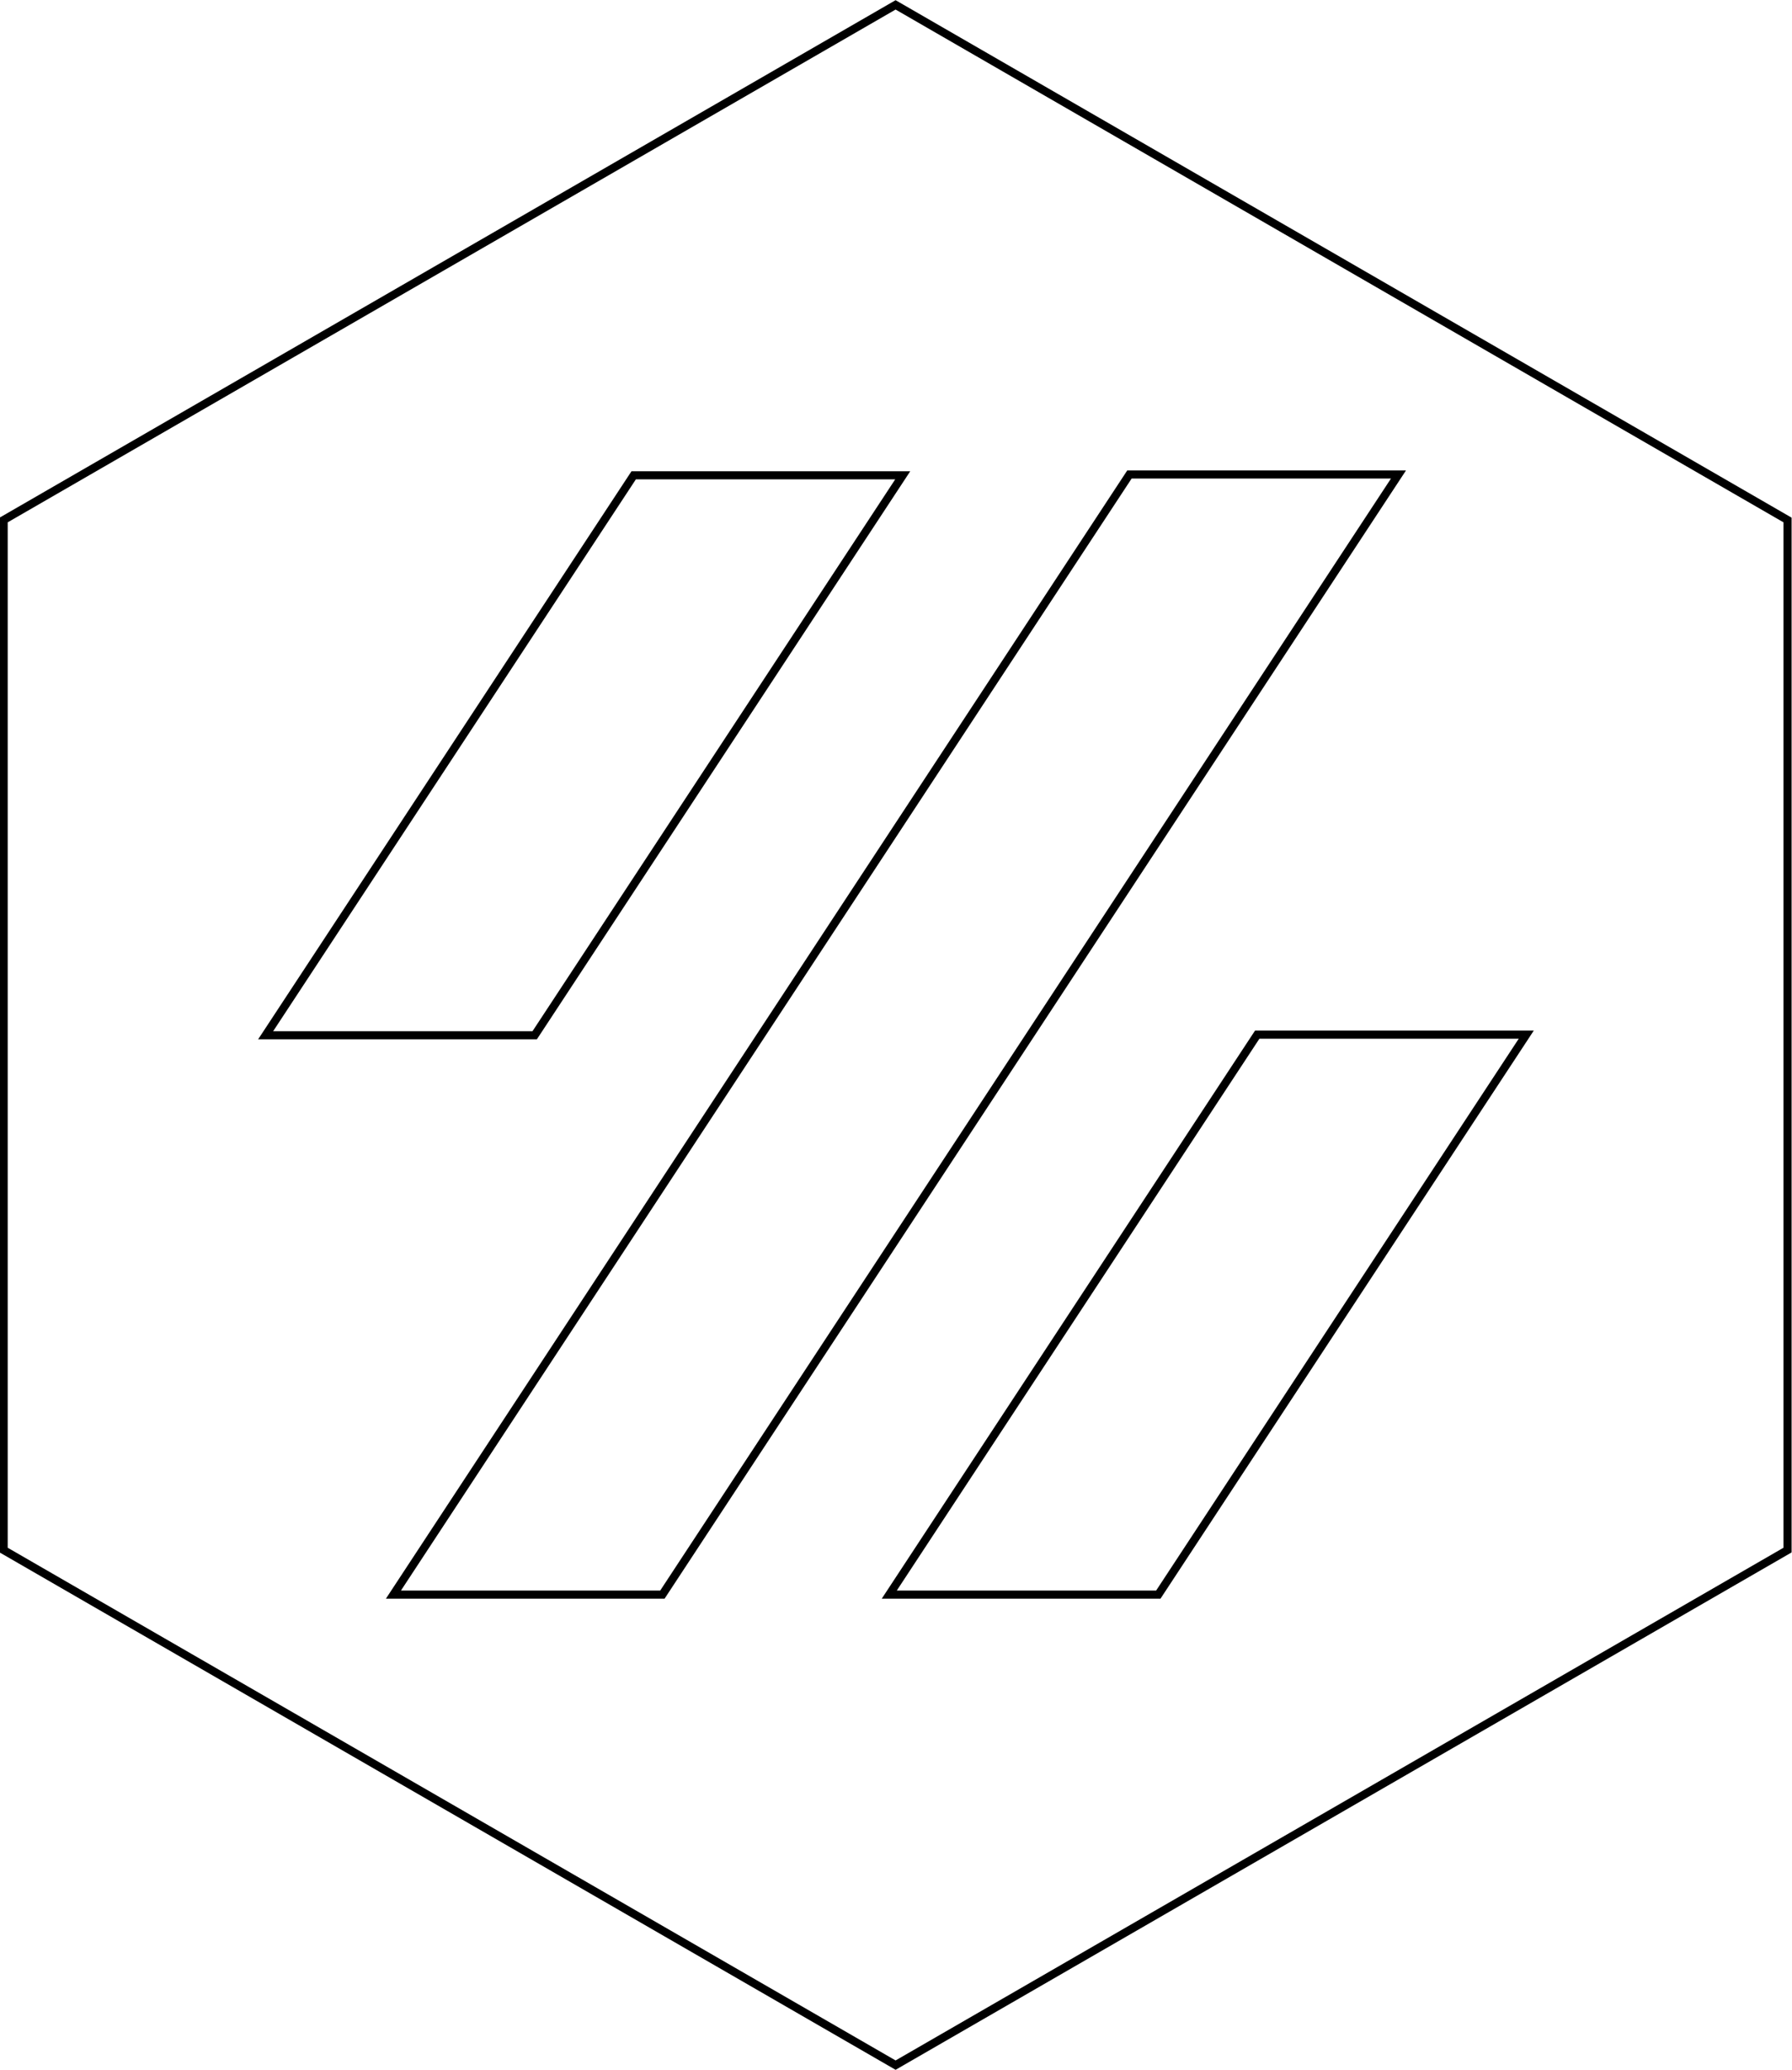 <?xml version="1.0" encoding="UTF-8"?>
<svg width="221" height="255.2" version="1.1" viewBox="0 0 221 255.2" xmlns="http://www.w3.org/2000/svg">
 <g transform="translate(-25.15 -834.4)" fill="none" stroke="#000">
  <path d="m135.6 835-110 63.51v127l110 63.5 110-63.5v-127z"/>
  <path d="m103.3 893h33.18l-45.39 69.04h-33.18z"/>
  <path d="m73.67 1031 90.77-138.1h33.18l-90.78 138.1z"/>
  <path d="m168 1031h-33.18l45.38-69.04h33.18z"/>
 </g>
 <desc>MZBOT.dxf - scale = 1.000000, origin = (0.000000, 0.000000), method = manual</desc>
</svg>
